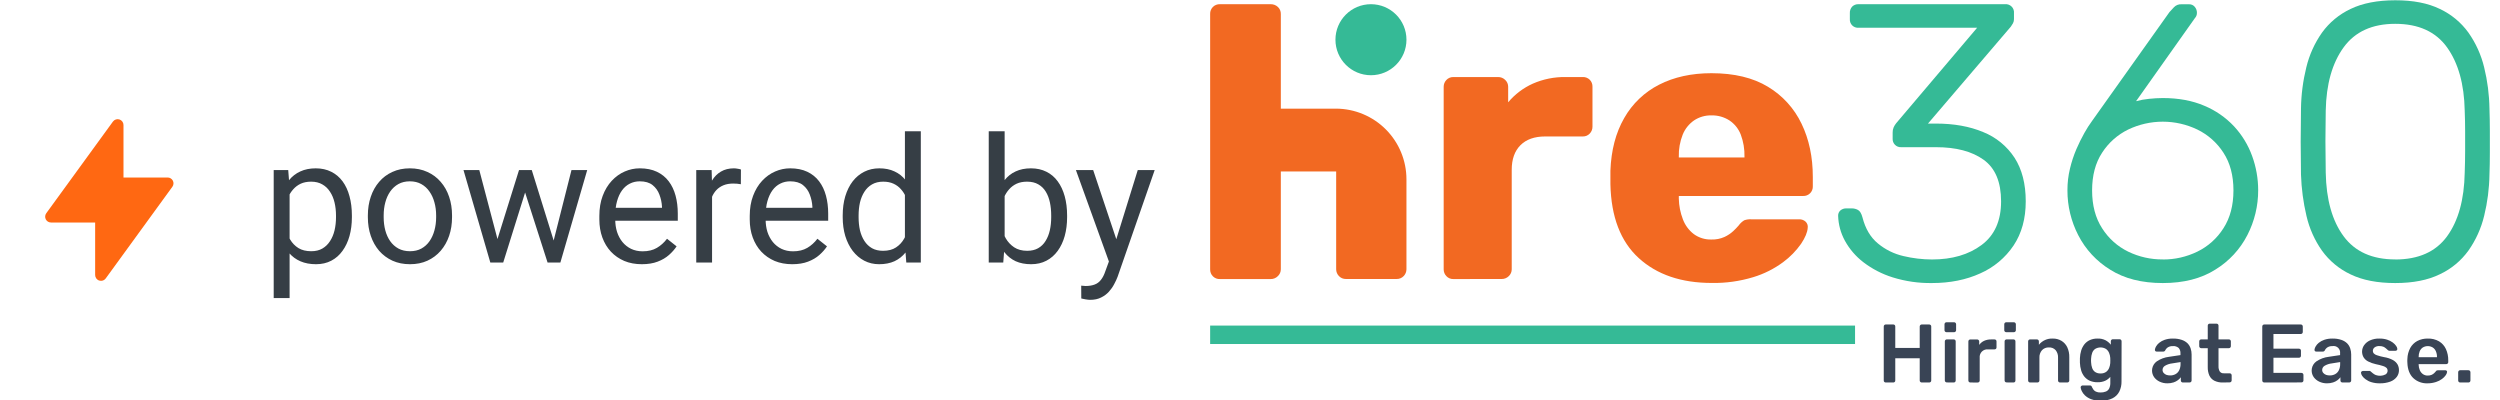<svg width="200" height="32" viewBox="0 0 200 32" fill="none" xmlns="http://www.w3.org/2000/svg">
<path d="M13.829 14.455C13.789 14.378 13.73 14.314 13.656 14.269C13.583 14.224 13.499 14.2 13.413 14.2H9.879V10C9.879 9.902 9.848 9.806 9.79 9.726C9.732 9.647 9.651 9.587 9.557 9.557C9.463 9.526 9.362 9.526 9.269 9.557C9.175 9.587 9.093 9.646 9.035 9.726L3.702 17.059C3.651 17.129 3.621 17.211 3.614 17.297C3.607 17.383 3.624 17.469 3.663 17.546C3.702 17.622 3.762 17.687 3.835 17.732C3.909 17.777 3.993 17.801 4.079 17.8H7.612V22C7.612 22.099 7.644 22.195 7.702 22.275C7.76 22.354 7.841 22.414 7.935 22.444C7.982 22.459 8.03 22.467 8.079 22.467C8.153 22.467 8.225 22.45 8.291 22.416C8.357 22.383 8.413 22.334 8.457 22.275L13.79 14.941C13.841 14.872 13.871 14.79 13.878 14.704C13.885 14.618 13.868 14.532 13.829 14.455Z" fill="#FF6812"/>
<path d="M23.168 15.025V23.844H21.896V13.604H23.058L23.168 15.025ZM28.151 17.24V17.384C28.151 17.922 28.087 18.421 27.96 18.881C27.832 19.337 27.645 19.733 27.399 20.07C27.158 20.408 26.859 20.67 26.504 20.856C26.148 21.043 25.74 21.137 25.28 21.137C24.811 21.137 24.396 21.059 24.036 20.904C23.676 20.749 23.37 20.524 23.12 20.227C22.869 19.931 22.669 19.576 22.518 19.161C22.372 18.746 22.272 18.279 22.218 17.76V16.994C22.272 16.447 22.375 15.957 22.525 15.524C22.675 15.091 22.874 14.722 23.12 14.417C23.37 14.107 23.674 13.872 24.029 13.713C24.384 13.549 24.795 13.467 25.259 13.467C25.724 13.467 26.137 13.558 26.497 13.74C26.857 13.918 27.16 14.173 27.406 14.506C27.652 14.838 27.837 15.237 27.96 15.702C28.087 16.162 28.151 16.675 28.151 17.24ZM26.88 17.384V17.24C26.88 16.871 26.841 16.525 26.763 16.201C26.686 15.873 26.565 15.586 26.401 15.34C26.242 15.089 26.037 14.893 25.786 14.752C25.535 14.606 25.237 14.533 24.89 14.533C24.571 14.533 24.293 14.588 24.056 14.697C23.824 14.807 23.626 14.955 23.462 15.142C23.297 15.324 23.163 15.534 23.058 15.771C22.958 16.003 22.883 16.244 22.833 16.495V18.266C22.924 18.585 23.052 18.885 23.215 19.168C23.38 19.446 23.598 19.672 23.872 19.845C24.145 20.013 24.489 20.098 24.904 20.098C25.246 20.098 25.54 20.027 25.786 19.886C26.037 19.74 26.242 19.542 26.401 19.291C26.565 19.04 26.686 18.753 26.763 18.43C26.841 18.102 26.88 17.753 26.88 17.384ZM29.429 17.384V17.227C29.429 16.693 29.507 16.199 29.662 15.743C29.817 15.283 30.04 14.884 30.332 14.547C30.623 14.205 30.977 13.941 31.391 13.754C31.806 13.562 32.271 13.467 32.786 13.467C33.305 13.467 33.773 13.562 34.187 13.754C34.606 13.941 34.962 14.205 35.254 14.547C35.55 14.884 35.775 15.283 35.93 15.743C36.085 16.199 36.163 16.693 36.163 17.227V17.384C36.163 17.917 36.085 18.412 35.93 18.867C35.775 19.323 35.55 19.722 35.254 20.064C34.962 20.401 34.609 20.665 34.194 20.856C33.784 21.043 33.319 21.137 32.8 21.137C32.28 21.137 31.813 21.043 31.398 20.856C30.983 20.665 30.628 20.401 30.332 20.064C30.04 19.722 29.817 19.323 29.662 18.867C29.507 18.412 29.429 17.917 29.429 17.384ZM30.694 17.227V17.384C30.694 17.753 30.737 18.102 30.824 18.43C30.91 18.753 31.04 19.04 31.214 19.291C31.391 19.542 31.612 19.74 31.877 19.886C32.141 20.027 32.449 20.098 32.8 20.098C33.146 20.098 33.449 20.027 33.709 19.886C33.973 19.74 34.192 19.542 34.365 19.291C34.538 19.04 34.668 18.753 34.755 18.43C34.846 18.102 34.891 17.753 34.891 17.384V17.227C34.891 16.862 34.846 16.518 34.755 16.194C34.668 15.866 34.536 15.577 34.358 15.326C34.185 15.071 33.966 14.87 33.702 14.725C33.442 14.579 33.137 14.506 32.786 14.506C32.44 14.506 32.134 14.579 31.87 14.725C31.61 14.87 31.391 15.071 31.214 15.326C31.04 15.577 30.91 15.866 30.824 16.194C30.737 16.518 30.694 16.862 30.694 17.227ZM39.622 19.688L41.522 13.604H42.356L42.192 14.813L40.258 21H39.444L39.622 19.688ZM38.343 13.604L39.964 19.756L40.08 21H39.225L37.079 13.604H38.343ZM44.175 19.708L45.719 13.604H46.977L44.831 21H43.983L44.175 19.708ZM42.541 13.604L44.4 19.585L44.612 21H43.805L41.816 14.8L41.652 13.604H42.541ZM51.345 21.137C50.83 21.137 50.363 21.05 49.944 20.877C49.529 20.699 49.172 20.451 48.871 20.132C48.575 19.813 48.347 19.435 48.187 18.997C48.028 18.56 47.948 18.081 47.948 17.561V17.274C47.948 16.673 48.037 16.137 48.215 15.668C48.392 15.194 48.634 14.793 48.939 14.465C49.245 14.137 49.591 13.888 49.978 13.72C50.366 13.551 50.767 13.467 51.181 13.467C51.71 13.467 52.166 13.558 52.548 13.74C52.936 13.922 53.253 14.178 53.499 14.506C53.745 14.829 53.927 15.212 54.046 15.654C54.164 16.092 54.223 16.57 54.223 17.09V17.657H48.7V16.625H52.959V16.529C52.941 16.201 52.872 15.882 52.754 15.572C52.64 15.262 52.457 15.007 52.207 14.807C51.956 14.606 51.614 14.506 51.181 14.506C50.894 14.506 50.63 14.567 50.388 14.69C50.147 14.809 49.94 14.987 49.766 15.224C49.593 15.461 49.459 15.75 49.363 16.092C49.267 16.434 49.219 16.828 49.219 17.274V17.561C49.219 17.912 49.267 18.243 49.363 18.553C49.463 18.858 49.607 19.127 49.794 19.359C49.985 19.592 50.215 19.774 50.484 19.906C50.758 20.038 51.067 20.105 51.414 20.105C51.86 20.105 52.239 20.013 52.548 19.831C52.858 19.649 53.13 19.405 53.362 19.1L54.128 19.708C53.968 19.95 53.765 20.18 53.519 20.398C53.273 20.617 52.97 20.795 52.61 20.932C52.255 21.068 51.833 21.137 51.345 21.137ZM56.965 14.766V21H55.7V13.604H56.93L56.965 14.766ZM59.275 13.562L59.268 14.738C59.163 14.716 59.063 14.702 58.968 14.697C58.876 14.688 58.772 14.684 58.653 14.684C58.361 14.684 58.104 14.729 57.881 14.82C57.657 14.912 57.468 15.039 57.313 15.203C57.158 15.367 57.035 15.563 56.944 15.791C56.857 16.014 56.8 16.26 56.773 16.529L56.418 16.734C56.418 16.288 56.461 15.868 56.547 15.477C56.639 15.085 56.778 14.738 56.965 14.438C57.151 14.132 57.388 13.895 57.675 13.727C57.967 13.553 58.313 13.467 58.715 13.467C58.806 13.467 58.91 13.478 59.029 13.501C59.148 13.519 59.23 13.54 59.275 13.562ZM63.377 21.137C62.862 21.137 62.395 21.05 61.975 20.877C61.561 20.699 61.203 20.451 60.902 20.132C60.606 19.813 60.378 19.435 60.218 18.997C60.059 18.56 59.979 18.081 59.979 17.561V17.274C59.979 16.673 60.068 16.137 60.246 15.668C60.423 15.194 60.665 14.793 60.97 14.465C61.276 14.137 61.622 13.888 62.01 13.72C62.397 13.551 62.798 13.467 63.213 13.467C63.741 13.467 64.197 13.558 64.58 13.74C64.967 13.922 65.284 14.178 65.53 14.506C65.776 14.829 65.958 15.212 66.077 15.654C66.195 16.092 66.255 16.57 66.255 17.09V17.657H60.731V16.625H64.99V16.529C64.972 16.201 64.903 15.882 64.785 15.572C64.671 15.262 64.489 15.007 64.238 14.807C63.987 14.606 63.645 14.506 63.213 14.506C62.925 14.506 62.661 14.567 62.42 14.69C62.178 14.809 61.971 14.987 61.797 15.224C61.624 15.461 61.49 15.75 61.394 16.092C61.298 16.434 61.251 16.828 61.251 17.274V17.561C61.251 17.912 61.298 18.243 61.394 18.553C61.495 18.858 61.638 19.127 61.825 19.359C62.016 19.592 62.246 19.774 62.515 19.906C62.789 20.038 63.099 20.105 63.445 20.105C63.892 20.105 64.27 20.013 64.58 19.831C64.89 19.649 65.161 19.405 65.393 19.1L66.159 19.708C65.999 19.95 65.797 20.18 65.55 20.398C65.304 20.617 65.001 20.795 64.641 20.932C64.286 21.068 63.864 21.137 63.377 21.137ZM72.393 19.564V10.5H73.665V21H72.503L72.393 19.564ZM67.417 17.384V17.24C67.417 16.675 67.485 16.162 67.622 15.702C67.763 15.237 67.961 14.838 68.216 14.506C68.476 14.173 68.784 13.918 69.139 13.74C69.499 13.558 69.9 13.467 70.343 13.467C70.807 13.467 71.213 13.549 71.559 13.713C71.91 13.872 72.206 14.107 72.448 14.417C72.694 14.722 72.888 15.091 73.029 15.524C73.17 15.957 73.268 16.447 73.323 16.994V17.623C73.273 18.165 73.175 18.653 73.029 19.086C72.888 19.519 72.694 19.888 72.448 20.193C72.206 20.499 71.91 20.733 71.559 20.898C71.208 21.057 70.798 21.137 70.329 21.137C69.896 21.137 69.499 21.043 69.139 20.856C68.784 20.67 68.476 20.408 68.216 20.07C67.961 19.733 67.763 19.337 67.622 18.881C67.485 18.421 67.417 17.922 67.417 17.384ZM68.688 17.24V17.384C68.688 17.753 68.725 18.099 68.797 18.423C68.875 18.746 68.993 19.031 69.153 19.277C69.312 19.523 69.515 19.717 69.761 19.858C70.007 19.995 70.302 20.064 70.643 20.064C71.062 20.064 71.407 19.975 71.675 19.797C71.949 19.619 72.168 19.384 72.332 19.093C72.496 18.801 72.623 18.484 72.715 18.143V16.495C72.66 16.244 72.58 16.003 72.475 15.771C72.375 15.534 72.243 15.324 72.079 15.142C71.919 14.955 71.721 14.807 71.484 14.697C71.252 14.588 70.976 14.533 70.657 14.533C70.311 14.533 70.012 14.606 69.761 14.752C69.515 14.893 69.312 15.089 69.153 15.34C68.993 15.586 68.875 15.873 68.797 16.201C68.725 16.525 68.688 16.871 68.688 17.24ZM79.099 10.5H80.371V19.564L80.261 21H79.099V10.5ZM85.368 17.24V17.384C85.368 17.922 85.304 18.421 85.177 18.881C85.049 19.337 84.862 19.733 84.616 20.07C84.37 20.408 84.069 20.67 83.714 20.856C83.358 21.043 82.95 21.137 82.49 21.137C82.02 21.137 81.608 21.057 81.253 20.898C80.902 20.733 80.606 20.499 80.364 20.193C80.122 19.888 79.929 19.519 79.783 19.086C79.642 18.653 79.544 18.165 79.489 17.623V16.994C79.544 16.447 79.642 15.957 79.783 15.524C79.929 15.091 80.122 14.722 80.364 14.417C80.606 14.107 80.902 13.872 81.253 13.713C81.603 13.549 82.011 13.467 82.476 13.467C82.941 13.467 83.353 13.558 83.714 13.74C84.074 13.918 84.374 14.173 84.616 14.506C84.862 14.838 85.049 15.237 85.177 15.702C85.304 16.162 85.368 16.675 85.368 17.24ZM84.096 17.384V17.24C84.096 16.871 84.062 16.525 83.994 16.201C83.925 15.873 83.816 15.586 83.666 15.34C83.515 15.089 83.317 14.893 83.071 14.752C82.825 14.606 82.522 14.533 82.162 14.533C81.843 14.533 81.565 14.588 81.328 14.697C81.095 14.807 80.897 14.955 80.733 15.142C80.569 15.324 80.435 15.534 80.33 15.771C80.23 16.003 80.154 16.244 80.104 16.495V18.143C80.177 18.462 80.296 18.769 80.46 19.065C80.628 19.357 80.852 19.596 81.13 19.783C81.412 19.97 81.761 20.064 82.175 20.064C82.517 20.064 82.809 19.995 83.05 19.858C83.297 19.717 83.495 19.523 83.645 19.277C83.8 19.031 83.914 18.746 83.987 18.423C84.06 18.099 84.096 17.753 84.096 17.384ZM88.964 20.234L91.021 13.604H92.375L89.408 22.142C89.34 22.324 89.248 22.52 89.135 22.73C89.025 22.944 88.884 23.146 88.711 23.338C88.537 23.529 88.328 23.684 88.082 23.803C87.84 23.926 87.551 23.987 87.214 23.987C87.113 23.987 86.986 23.974 86.831 23.946C86.676 23.919 86.566 23.896 86.503 23.878L86.496 22.852C86.532 22.857 86.589 22.862 86.667 22.866C86.749 22.875 86.806 22.88 86.838 22.88C87.125 22.88 87.368 22.841 87.569 22.764C87.77 22.691 87.938 22.565 88.075 22.388C88.216 22.215 88.337 21.975 88.437 21.67L88.964 20.234ZM87.453 13.604L89.374 19.346L89.702 20.679L88.793 21.144L86.072 13.604H87.453Z" fill="#363E45"/>
<g clip-path="url(#clip0_2301_2273)">
<path d="M154.554 22.644C153.489 22.66 152.428 22.506 151.412 22.189C150.567 21.926 149.775 21.516 149.072 20.979C148.466 20.515 147.962 19.93 147.594 19.262C147.258 18.65 147.072 17.966 147.051 17.268C147.047 17.185 147.061 17.102 147.094 17.026C147.127 16.949 147.177 16.881 147.24 16.827C147.373 16.72 147.54 16.665 147.71 16.671H148.151C148.321 16.672 148.488 16.715 148.638 16.796C148.794 16.88 148.914 17.079 148.998 17.393C149.229 18.297 149.642 18.993 150.239 19.482C150.832 19.972 151.531 20.316 152.281 20.487C153.027 20.665 153.792 20.756 154.559 20.758C156.171 20.758 157.495 20.371 158.532 19.596C159.569 18.821 160.087 17.659 160.087 16.11C160.087 14.56 159.621 13.45 158.689 12.78C157.757 12.109 156.485 11.774 154.872 11.775H152.102C152.01 11.781 151.917 11.768 151.83 11.735C151.744 11.702 151.665 11.652 151.6 11.586C151.534 11.521 151.484 11.442 151.451 11.355C151.419 11.268 151.406 11.176 151.412 11.083V10.611C151.407 10.466 151.434 10.322 151.491 10.188C151.544 10.07 151.613 9.959 151.694 9.858L158.17 2.221H148.678C148.586 2.227 148.493 2.214 148.407 2.181C148.32 2.148 148.241 2.098 148.176 2.032C148.111 1.967 148.06 1.888 148.028 1.801C147.995 1.714 147.982 1.622 147.988 1.53V1.059C147.982 0.962 147.995 0.864 148.028 0.773C148.06 0.681 148.111 0.596 148.177 0.525C148.243 0.461 148.322 0.411 148.408 0.379C148.494 0.346 148.586 0.332 148.678 0.336H160.395C160.492 0.326 160.591 0.337 160.683 0.37C160.776 0.403 160.86 0.455 160.929 0.525C160.999 0.594 161.051 0.678 161.084 0.77C161.117 0.863 161.128 0.962 161.118 1.059V1.53C161.12 1.645 161.093 1.759 161.039 1.86C160.988 1.955 160.93 2.045 160.867 2.132L154.238 9.886H154.865C156.312 9.886 157.574 10.112 158.651 10.564C159.681 10.975 160.558 11.693 161.164 12.621C161.76 13.543 162.059 14.706 162.059 16.108C162.059 17.491 161.734 18.669 161.085 19.642C160.425 20.624 159.499 21.398 158.415 21.873C157.285 22.387 155.998 22.644 154.554 22.644Z" fill="#35BA96"/>
<path d="M173.022 22.644C171.346 22.644 169.945 22.288 168.818 21.576C167.727 20.908 166.841 19.951 166.258 18.812C165.688 17.705 165.392 16.477 165.395 15.231C165.392 14.644 165.46 14.058 165.598 13.488C165.725 12.956 165.896 12.435 166.111 11.932C166.303 11.487 166.518 11.052 166.755 10.629C166.939 10.297 167.144 9.977 167.368 9.671L173.556 0.97C173.66 0.865 173.78 0.735 173.917 0.578C173.995 0.495 174.091 0.432 174.197 0.391C174.303 0.35 174.416 0.333 174.53 0.342H175.126C175.213 0.339 175.299 0.356 175.378 0.391C175.457 0.427 175.527 0.48 175.582 0.547C175.697 0.682 175.758 0.855 175.754 1.033C175.755 1.114 175.739 1.195 175.708 1.269C175.682 1.333 175.644 1.391 175.598 1.441L170.886 8.095C171.226 8.003 171.572 7.94 171.922 7.907C172.287 7.867 172.654 7.846 173.022 7.844C174.277 7.844 175.382 8.048 176.336 8.457C177.239 8.831 178.053 9.393 178.723 10.106C179.359 10.791 179.85 11.596 180.168 12.475C180.49 13.355 180.655 14.286 180.654 15.223C180.657 16.469 180.361 17.697 179.791 18.804C179.208 19.943 178.322 20.899 177.231 21.567C176.1 22.285 174.697 22.644 173.022 22.644ZM173.022 20.759C173.979 20.766 174.925 20.551 175.786 20.132C176.643 19.715 177.366 19.067 177.875 18.262C178.409 17.436 178.676 16.425 178.676 15.231C178.676 14.037 178.409 13.032 177.875 12.216C177.362 11.418 176.639 10.777 175.786 10.362C174.923 9.949 173.979 9.734 173.022 9.734C172.065 9.734 171.12 9.949 170.257 10.362C169.404 10.777 168.682 11.418 168.169 12.216C167.635 13.029 167.368 14.034 167.368 15.231C167.368 16.428 167.635 17.438 168.169 18.262C168.677 19.067 169.401 19.715 170.257 20.132C171.118 20.549 172.065 20.762 173.022 20.754V20.759Z" fill="#35BA96"/>
<path d="M191.618 22.644C190.194 22.644 189.006 22.414 188.053 21.953C187.139 21.526 186.35 20.872 185.759 20.054C185.17 19.217 184.749 18.273 184.518 17.275C184.262 16.189 184.115 15.081 184.079 13.966C184.079 13.401 184.074 12.825 184.063 12.239C184.052 11.652 184.052 11.06 184.063 10.464C184.074 9.867 184.079 9.276 184.079 8.689C184.095 7.577 184.237 6.471 184.504 5.391C184.743 4.394 185.169 3.451 185.759 2.612C186.35 1.794 187.14 1.141 188.053 0.713C189.005 0.254 190.193 0.024 191.618 0.022C193.043 0.02 194.231 0.25 195.183 0.713C196.096 1.14 196.886 1.794 197.476 2.612C198.067 3.45 198.493 4.393 198.733 5.391C198.998 6.471 199.141 7.577 199.157 8.689C199.177 9.276 199.187 9.868 199.188 10.464V12.239C199.188 12.826 199.178 13.402 199.157 13.966C199.141 15.078 198.998 16.185 198.733 17.265C198.493 18.263 198.067 19.206 197.476 20.045C196.886 20.863 196.097 21.517 195.183 21.943C194.23 22.41 193.042 22.644 191.618 22.644ZM191.618 20.759C193.481 20.759 194.863 20.142 195.765 18.906C196.666 17.67 197.137 15.974 197.177 13.817C197.199 13.21 197.21 12.64 197.21 12.106V10.498C197.21 9.964 197.199 9.415 197.177 8.849C197.136 6.734 196.665 5.048 195.765 3.791C194.864 2.535 193.482 1.906 191.618 1.906C189.776 1.906 188.399 2.535 187.488 3.791C186.577 5.048 186.1 6.734 186.059 8.849C186.059 9.414 186.053 9.963 186.042 10.498C186.032 11.032 186.032 11.566 186.042 12.1C186.053 12.635 186.059 13.205 186.059 13.812C186.099 15.968 186.576 17.665 187.488 18.9C188.4 20.136 189.777 20.754 191.618 20.754V20.759Z" fill="#35BA96"/>
<path d="M106.893 8.691H102.466V1.121C102.469 1.016 102.45 0.911 102.409 0.813C102.369 0.716 102.308 0.628 102.23 0.556C102.073 0.409 101.864 0.33 101.649 0.336H97.597C97.493 0.332 97.389 0.349 97.291 0.387C97.194 0.424 97.106 0.482 97.032 0.556C96.958 0.63 96.9 0.718 96.862 0.815C96.825 0.913 96.807 1.017 96.812 1.121V21.54C96.808 21.645 96.825 21.749 96.863 21.846C96.901 21.943 96.958 22.031 97.032 22.105C97.106 22.179 97.194 22.237 97.291 22.275C97.389 22.312 97.493 22.33 97.597 22.325H101.649C101.756 22.328 101.864 22.308 101.964 22.267C102.064 22.227 102.154 22.166 102.23 22.089C102.304 22.02 102.363 21.936 102.404 21.842C102.444 21.749 102.466 21.649 102.466 21.547V13.718H106.893V21.54C106.893 21.743 106.972 21.937 107.113 22.083C107.185 22.16 107.273 22.221 107.37 22.262C107.468 22.302 107.573 22.322 107.678 22.319H111.731C111.837 22.321 111.942 22.302 112.039 22.261C112.137 22.221 112.224 22.16 112.297 22.083C112.437 21.937 112.516 21.743 112.516 21.54V14.346C112.516 12.851 111.925 11.418 110.871 10.358C109.818 9.299 108.387 8.7 106.893 8.691Z" fill="#F26922"/>
<path d="M109.676 6.018C111.245 6.018 112.517 4.746 112.517 3.177C112.517 1.608 111.245 0.336 109.676 0.336C108.107 0.336 106.836 1.608 106.836 3.177C106.836 4.746 108.107 6.018 109.676 6.018Z" fill="#35BA96"/>
<path d="M148.404 26.046H96.812V27.521H148.404V26.046Z" fill="#35BA96"/>
<path d="M116.271 22.324C116.167 22.328 116.063 22.309 115.966 22.269C115.87 22.229 115.783 22.169 115.712 22.092C115.571 21.947 115.493 21.752 115.494 21.55V6.94C115.493 6.737 115.571 6.543 115.712 6.397C115.783 6.321 115.87 6.26 115.966 6.22C116.063 6.18 116.166 6.161 116.271 6.164H119.845C119.952 6.162 120.058 6.181 120.157 6.221C120.255 6.261 120.345 6.321 120.42 6.397C120.494 6.467 120.552 6.551 120.593 6.644C120.633 6.738 120.653 6.838 120.653 6.94V8.183C121.19 7.543 121.865 7.033 122.627 6.691C123.455 6.329 124.351 6.148 125.254 6.163H126.621C126.724 6.158 126.827 6.175 126.923 6.213C127.019 6.25 127.107 6.307 127.18 6.38C127.253 6.453 127.31 6.541 127.347 6.637C127.385 6.733 127.402 6.836 127.398 6.94V10.141C127.399 10.343 127.321 10.538 127.181 10.683C127.109 10.76 127.023 10.821 126.926 10.861C126.829 10.901 126.725 10.92 126.621 10.917H123.61C122.761 10.917 122.103 11.15 121.636 11.616C121.17 12.083 120.937 12.741 120.938 13.591V21.546C120.938 21.647 120.917 21.748 120.877 21.841C120.837 21.934 120.778 22.018 120.705 22.088C120.63 22.164 120.54 22.223 120.441 22.263C120.342 22.303 120.236 22.322 120.13 22.32L116.271 22.324Z" fill="#F26922"/>
<path d="M136.944 22.636C134.503 22.636 132.556 21.973 131.101 20.647C129.647 19.321 128.891 17.352 128.833 14.742V13.657C128.893 12.022 129.261 10.618 129.935 9.447C130.584 8.299 131.557 7.369 132.732 6.773C133.925 6.163 135.318 5.857 136.913 5.856C138.736 5.856 140.243 6.218 141.435 6.941C142.603 7.641 143.538 8.669 144.124 9.898C144.725 11.142 145.025 12.561 145.025 14.156V14.902C145.03 15.005 145.013 15.108 144.975 15.204C144.938 15.3 144.881 15.388 144.807 15.461C144.734 15.534 144.647 15.591 144.551 15.628C144.455 15.666 144.352 15.683 144.248 15.679H134.305V15.897C134.318 16.461 134.428 17.018 134.631 17.544C134.805 18.011 135.107 18.42 135.501 18.725C135.911 19.024 136.409 19.177 136.915 19.161C137.273 19.172 137.629 19.103 137.957 18.957C138.212 18.839 138.448 18.682 138.656 18.492C138.81 18.35 138.955 18.199 139.092 18.041C139.212 17.872 139.365 17.729 139.542 17.622C139.716 17.561 139.9 17.534 140.084 17.544H143.932C144.121 17.537 144.306 17.604 144.446 17.73C144.513 17.793 144.563 17.871 144.593 17.958C144.623 18.044 144.631 18.137 144.617 18.228C144.595 18.58 144.419 19.005 144.088 19.502C143.689 20.069 143.201 20.567 142.643 20.978C141.926 21.507 141.124 21.91 140.271 22.169C139.193 22.498 138.071 22.656 136.944 22.636ZM134.305 12.597H139.558V12.534C139.574 11.933 139.473 11.335 139.263 10.771C139.085 10.31 138.771 9.914 138.361 9.638C137.931 9.36 137.427 9.218 136.915 9.231C136.419 9.219 135.93 9.361 135.517 9.638C135.113 9.92 134.799 10.314 134.616 10.771C134.395 11.332 134.289 11.932 134.305 12.534V12.597Z" fill="#F26922"/>
<path d="M150.86 30.599C150.818 30.6 150.777 30.585 150.746 30.556C150.731 30.541 150.719 30.523 150.711 30.503C150.703 30.482 150.699 30.461 150.7 30.439V26.123C150.699 26.101 150.703 26.08 150.711 26.059C150.719 26.039 150.731 26.02 150.746 26.004C150.761 25.989 150.779 25.977 150.798 25.969C150.818 25.961 150.839 25.957 150.86 25.958H151.463C151.485 25.957 151.506 25.96 151.526 25.968C151.546 25.976 151.564 25.988 151.579 26.004C151.608 26.037 151.624 26.079 151.622 26.123V27.835H153.577V26.123C153.577 26.101 153.58 26.079 153.589 26.059C153.597 26.038 153.609 26.02 153.625 26.004C153.639 25.989 153.657 25.977 153.676 25.969C153.696 25.961 153.716 25.957 153.737 25.958H154.334C154.356 25.957 154.378 25.961 154.398 25.969C154.419 25.977 154.437 25.989 154.453 26.004C154.469 26.02 154.481 26.038 154.489 26.059C154.497 26.079 154.5 26.101 154.499 26.123V30.439C154.5 30.46 154.496 30.481 154.488 30.501C154.48 30.521 154.468 30.538 154.453 30.553C154.437 30.568 154.419 30.58 154.398 30.588C154.378 30.596 154.356 30.6 154.334 30.599H153.737C153.695 30.599 153.654 30.582 153.624 30.552C153.594 30.522 153.577 30.482 153.577 30.439V28.663H151.622V30.439C151.623 30.481 151.607 30.522 151.579 30.553C151.564 30.568 151.546 30.58 151.526 30.588C151.506 30.596 151.485 30.6 151.463 30.599H150.86Z" fill="#394455"/>
<path d="M155.719 26.576C155.698 26.577 155.677 26.573 155.658 26.564C155.638 26.556 155.621 26.544 155.606 26.529C155.591 26.514 155.579 26.497 155.571 26.477C155.563 26.458 155.56 26.437 155.56 26.416V25.939C155.56 25.918 155.564 25.897 155.572 25.878C155.58 25.859 155.591 25.841 155.606 25.826C155.621 25.811 155.639 25.8 155.658 25.792C155.677 25.784 155.698 25.78 155.719 25.78H156.322C156.344 25.779 156.366 25.783 156.387 25.791C156.407 25.799 156.426 25.811 156.442 25.826C156.457 25.841 156.468 25.859 156.476 25.878C156.484 25.897 156.488 25.918 156.488 25.939V26.416C156.488 26.437 156.485 26.458 156.477 26.477C156.469 26.497 156.457 26.514 156.442 26.529C156.426 26.545 156.407 26.557 156.387 26.565C156.366 26.573 156.344 26.577 156.322 26.576H155.719ZM155.745 30.594C155.724 30.594 155.703 30.59 155.684 30.582C155.665 30.574 155.647 30.563 155.632 30.548C155.617 30.533 155.605 30.515 155.597 30.496C155.589 30.476 155.586 30.455 155.586 30.434V27.311C155.586 27.29 155.589 27.269 155.597 27.25C155.605 27.23 155.617 27.212 155.632 27.197C155.647 27.183 155.665 27.171 155.684 27.163C155.703 27.155 155.724 27.151 155.745 27.151H156.295C156.317 27.15 156.338 27.154 156.358 27.162C156.378 27.17 156.397 27.182 156.412 27.197C156.441 27.228 156.456 27.269 156.455 27.311V30.439C156.456 30.482 156.441 30.522 156.412 30.553C156.397 30.569 156.378 30.581 156.358 30.589C156.338 30.597 156.317 30.6 156.295 30.599L155.745 30.594Z" fill="#394455"/>
<path d="M157.627 30.599C157.606 30.599 157.586 30.595 157.566 30.587C157.547 30.58 157.529 30.568 157.515 30.553C157.5 30.538 157.488 30.521 157.48 30.501C157.472 30.481 157.468 30.46 157.469 30.439V27.321C157.468 27.299 157.471 27.277 157.479 27.256C157.487 27.236 157.499 27.217 157.515 27.201C157.529 27.186 157.547 27.175 157.566 27.167C157.586 27.159 157.606 27.155 157.627 27.155H158.17C158.213 27.155 158.255 27.172 158.286 27.201C158.302 27.217 158.315 27.235 158.324 27.256C158.332 27.276 158.337 27.298 158.336 27.321V27.592C158.437 27.451 158.572 27.339 158.73 27.266C158.906 27.188 159.098 27.15 159.291 27.154H159.562C159.584 27.153 159.605 27.157 159.625 27.165C159.645 27.173 159.663 27.185 159.679 27.2C159.707 27.231 159.722 27.272 159.721 27.314V27.791C159.722 27.833 159.707 27.873 159.679 27.904C159.664 27.919 159.646 27.931 159.625 27.939C159.605 27.947 159.584 27.951 159.562 27.95H159.045C158.955 27.94 158.864 27.951 158.778 27.982C158.693 28.012 158.615 28.061 158.551 28.125C158.487 28.189 158.438 28.267 158.408 28.353C158.377 28.438 158.366 28.529 158.376 28.62V30.442C158.376 30.463 158.372 30.484 158.364 30.503C158.356 30.523 158.344 30.541 158.33 30.556C158.297 30.586 158.255 30.603 158.21 30.602L157.627 30.599Z" fill="#394455"/>
<path d="M160.499 26.576C160.478 26.576 160.457 26.572 160.438 26.564C160.419 26.556 160.401 26.544 160.387 26.529C160.372 26.515 160.36 26.497 160.352 26.478C160.344 26.458 160.34 26.437 160.341 26.416V25.939C160.34 25.918 160.344 25.898 160.352 25.878C160.36 25.859 160.372 25.841 160.387 25.826C160.401 25.812 160.419 25.8 160.438 25.792C160.458 25.784 160.478 25.78 160.499 25.78H161.103C161.125 25.779 161.147 25.783 161.167 25.791C161.188 25.799 161.206 25.811 161.222 25.826C161.237 25.841 161.249 25.859 161.257 25.878C161.265 25.897 161.27 25.918 161.269 25.939V26.416C161.27 26.437 161.266 26.458 161.258 26.478C161.249 26.497 161.237 26.515 161.222 26.529C161.206 26.545 161.188 26.557 161.167 26.565C161.147 26.573 161.125 26.577 161.103 26.576H160.499ZM160.526 30.594C160.505 30.594 160.485 30.59 160.465 30.582C160.446 30.574 160.429 30.563 160.414 30.548C160.399 30.533 160.387 30.515 160.379 30.496C160.371 30.476 160.367 30.455 160.368 30.434V27.311C160.367 27.29 160.371 27.269 160.379 27.25C160.387 27.23 160.399 27.212 160.414 27.197C160.429 27.183 160.446 27.171 160.465 27.163C160.485 27.155 160.505 27.151 160.526 27.151H161.077C161.098 27.15 161.12 27.154 161.139 27.162C161.159 27.17 161.177 27.182 161.192 27.197C161.207 27.212 161.218 27.23 161.225 27.25C161.233 27.27 161.236 27.29 161.235 27.311V30.439C161.236 30.46 161.233 30.481 161.225 30.501C161.218 30.52 161.207 30.538 161.192 30.553C161.177 30.569 161.159 30.581 161.139 30.589C161.12 30.597 161.098 30.6 161.077 30.599L160.526 30.594Z" fill="#394455"/>
<path d="M162.41 30.599C162.389 30.6 162.368 30.596 162.348 30.588C162.328 30.58 162.311 30.568 162.296 30.553C162.281 30.538 162.269 30.52 162.261 30.501C162.253 30.481 162.249 30.46 162.25 30.439V27.311C162.249 27.29 162.253 27.269 162.261 27.25C162.269 27.23 162.281 27.212 162.296 27.197C162.311 27.182 162.328 27.171 162.348 27.163C162.368 27.155 162.389 27.151 162.41 27.151H162.952C162.973 27.151 162.994 27.155 163.013 27.163C163.032 27.171 163.05 27.183 163.065 27.197C163.08 27.212 163.092 27.23 163.099 27.249C163.107 27.269 163.111 27.29 163.111 27.311V27.582C163.243 27.418 163.413 27.288 163.605 27.201C163.798 27.115 164.008 27.075 164.219 27.085C164.465 27.079 164.708 27.142 164.921 27.268C165.121 27.39 165.282 27.569 165.382 27.782C165.496 28.031 165.551 28.303 165.543 28.578V30.439C165.544 30.46 165.54 30.481 165.532 30.501C165.524 30.521 165.512 30.538 165.497 30.553C165.482 30.568 165.465 30.58 165.446 30.587C165.426 30.595 165.406 30.599 165.385 30.599H164.802C164.781 30.599 164.76 30.595 164.741 30.587C164.721 30.58 164.704 30.568 164.689 30.553C164.674 30.538 164.662 30.521 164.654 30.501C164.646 30.481 164.642 30.46 164.643 30.439V28.617C164.656 28.399 164.588 28.185 164.453 28.014C164.385 27.939 164.301 27.88 164.207 27.842C164.113 27.804 164.012 27.788 163.911 27.794C163.809 27.789 163.707 27.806 163.612 27.844C163.517 27.882 163.431 27.94 163.36 28.014C163.215 28.18 163.142 28.397 163.154 28.617V30.439C163.155 30.46 163.151 30.481 163.143 30.501C163.135 30.521 163.123 30.538 163.108 30.553C163.093 30.568 163.076 30.58 163.056 30.587C163.037 30.595 163.016 30.599 162.995 30.599H162.41Z" fill="#394455"/>
<path d="M168.077 32.058C167.806 32.067 167.537 32.024 167.282 31.932C167.1 31.864 166.933 31.761 166.791 31.627C166.684 31.526 166.598 31.405 166.536 31.272C166.494 31.186 166.466 31.095 166.452 31.001C166.45 30.979 166.453 30.958 166.46 30.938C166.468 30.918 166.48 30.9 166.496 30.885C166.511 30.869 166.529 30.857 166.549 30.848C166.569 30.84 166.59 30.835 166.612 30.835H167.189C167.226 30.833 167.263 30.843 167.294 30.865C167.327 30.894 167.35 30.933 167.361 30.975C167.392 31.039 167.428 31.101 167.468 31.161C167.519 31.233 167.589 31.291 167.67 31.329C167.787 31.381 167.916 31.406 168.044 31.399C168.191 31.403 168.337 31.377 168.474 31.322C168.588 31.274 168.681 31.187 168.736 31.076C168.802 30.927 168.833 30.763 168.825 30.599V30.148C168.714 30.28 168.575 30.387 168.418 30.46C168.226 30.545 168.016 30.586 167.805 30.579C167.595 30.584 167.387 30.544 167.193 30.464C167.024 30.391 166.875 30.279 166.757 30.138C166.639 29.992 166.55 29.824 166.496 29.645C166.434 29.44 166.399 29.228 166.393 29.014C166.393 28.895 166.393 28.776 166.393 28.656C166.4 28.447 166.435 28.239 166.496 28.039C166.551 27.858 166.64 27.688 166.757 27.539C166.874 27.394 167.023 27.28 167.193 27.204C167.386 27.121 167.595 27.08 167.805 27.085C168.025 27.075 168.244 27.122 168.441 27.22C168.606 27.308 168.75 27.429 168.866 27.576V27.304C168.865 27.282 168.869 27.26 168.877 27.24C168.886 27.219 168.898 27.201 168.913 27.185C168.928 27.17 168.945 27.158 168.965 27.15C168.984 27.142 169.005 27.139 169.026 27.139H169.568C169.589 27.139 169.61 27.143 169.629 27.151C169.648 27.159 169.666 27.17 169.681 27.185C169.696 27.201 169.708 27.22 169.716 27.24C169.724 27.261 169.728 27.282 169.727 27.304L169.721 30.508C169.729 30.793 169.668 31.076 169.542 31.331C169.422 31.562 169.232 31.748 169 31.864C168.712 32.002 168.396 32.069 168.077 32.058ZM168.044 29.877C168.199 29.884 168.352 29.842 168.482 29.757C168.591 29.678 168.676 29.57 168.727 29.445C168.779 29.321 168.81 29.189 168.82 29.055C168.82 28.997 168.826 28.919 168.826 28.835C168.826 28.751 168.826 28.677 168.82 28.624C168.811 28.488 168.78 28.355 168.727 28.229C168.675 28.105 168.59 27.997 168.482 27.917C168.35 27.837 168.199 27.794 168.044 27.794C167.89 27.794 167.738 27.837 167.606 27.917C167.497 27.998 167.415 28.11 167.372 28.239C167.323 28.38 167.295 28.527 167.289 28.677C167.279 28.784 167.279 28.893 167.289 29.001C167.295 29.149 167.323 29.296 167.372 29.436C167.414 29.565 167.496 29.677 167.606 29.757C167.736 29.842 167.889 29.884 168.044 29.877Z" fill="#394455"/>
<path d="M173.388 30.666C173.173 30.669 172.96 30.622 172.765 30.53C172.59 30.448 172.438 30.322 172.323 30.166C172.188 29.97 172.135 29.729 172.175 29.494C172.216 29.26 172.346 29.051 172.539 28.911C172.834 28.712 173.173 28.586 173.527 28.544L174.436 28.408V28.273C174.447 28.117 174.399 27.963 174.3 27.841C174.236 27.784 174.16 27.741 174.078 27.715C173.995 27.688 173.909 27.679 173.823 27.688C173.687 27.682 173.552 27.716 173.435 27.784C173.338 27.846 173.261 27.935 173.213 28.039C173.198 28.067 173.176 28.089 173.149 28.104C173.122 28.12 173.092 28.127 173.061 28.126H172.536C172.516 28.127 172.496 28.125 172.478 28.118C172.459 28.111 172.442 28.101 172.428 28.087C172.402 28.057 172.389 28.019 172.391 27.98C172.402 27.888 172.433 27.8 172.481 27.722C172.546 27.609 172.631 27.509 172.733 27.427C172.864 27.321 173.014 27.239 173.173 27.185C173.385 27.114 173.607 27.08 173.83 27.085C174.069 27.079 174.308 27.114 174.536 27.188C174.708 27.244 174.865 27.336 174.997 27.459C175.111 27.574 175.197 27.713 175.248 27.866C175.302 28.024 175.329 28.19 175.328 28.357V30.438C175.328 30.459 175.325 30.48 175.317 30.5C175.309 30.519 175.297 30.537 175.282 30.552C175.267 30.567 175.25 30.578 175.23 30.586C175.211 30.594 175.19 30.598 175.169 30.598H174.627C174.605 30.599 174.584 30.595 174.564 30.587C174.544 30.579 174.526 30.567 174.51 30.552C174.482 30.521 174.466 30.48 174.467 30.438V30.18C174.402 30.269 174.324 30.347 174.235 30.412C174.128 30.492 174.008 30.553 173.881 30.594C173.722 30.645 173.555 30.669 173.388 30.666ZM173.614 30.035C173.76 30.038 173.905 30.003 174.034 29.936C174.163 29.867 174.268 29.759 174.333 29.627C174.411 29.463 174.449 29.283 174.443 29.101V28.965L173.78 29.071C173.573 29.093 173.374 29.158 173.195 29.264C173.138 29.297 173.091 29.345 173.057 29.402C173.024 29.459 173.005 29.523 173.004 29.589C173.002 29.68 173.034 29.769 173.093 29.837C173.155 29.907 173.233 29.96 173.321 29.991C173.416 30.022 173.515 30.037 173.614 30.035Z" fill="#394455"/>
<path d="M177.831 30.599C177.6 30.608 177.371 30.562 177.162 30.464C176.985 30.377 176.842 30.234 176.755 30.057C176.659 29.841 176.613 29.606 176.62 29.369V27.855H176.096C176.075 27.855 176.055 27.851 176.035 27.843C176.016 27.835 175.998 27.823 175.984 27.807C175.968 27.792 175.956 27.773 175.948 27.753C175.94 27.732 175.937 27.71 175.938 27.688V27.311C175.937 27.29 175.941 27.269 175.949 27.249C175.957 27.23 175.969 27.212 175.984 27.197C175.999 27.183 176.016 27.171 176.035 27.163C176.055 27.155 176.075 27.151 176.096 27.151H176.62V26.05C176.619 26.008 176.635 25.968 176.663 25.938C176.678 25.922 176.696 25.91 176.717 25.902C176.737 25.894 176.758 25.891 176.78 25.892H177.322C177.343 25.891 177.364 25.895 177.383 25.903C177.402 25.911 177.42 25.923 177.435 25.938C177.45 25.952 177.461 25.97 177.469 25.989C177.477 26.008 177.481 26.029 177.481 26.05V27.151H178.309C178.33 27.151 178.351 27.155 178.371 27.163C178.39 27.171 178.408 27.182 178.423 27.197C178.438 27.212 178.45 27.23 178.458 27.25C178.466 27.269 178.47 27.29 178.469 27.311V27.688C178.47 27.71 178.466 27.732 178.458 27.752C178.45 27.773 178.438 27.792 178.423 27.807C178.408 27.823 178.391 27.835 178.371 27.843C178.351 27.851 178.33 27.855 178.309 27.855H177.481V29.288C177.473 29.436 177.506 29.583 177.577 29.712C177.614 29.765 177.665 29.807 177.724 29.834C177.783 29.86 177.848 29.871 177.912 29.864H178.373C178.394 29.864 178.415 29.868 178.435 29.876C178.454 29.884 178.472 29.895 178.487 29.91C178.502 29.925 178.513 29.943 178.521 29.962C178.529 29.982 178.533 30.002 178.533 30.023V30.43C178.533 30.451 178.529 30.472 178.521 30.491C178.514 30.511 178.502 30.529 178.487 30.544C178.472 30.559 178.454 30.57 178.435 30.578C178.415 30.586 178.394 30.59 178.373 30.59L177.831 30.599Z" fill="#394455"/>
<path d="M181.139 30.599C181.118 30.599 181.098 30.595 181.078 30.587C181.059 30.579 181.042 30.568 181.027 30.553C181.012 30.538 181 30.521 180.992 30.501C180.984 30.481 180.98 30.46 180.981 30.439V26.123C180.98 26.101 180.983 26.079 180.991 26.059C180.999 26.038 181.011 26.02 181.027 26.004C181.041 25.989 181.059 25.977 181.078 25.969C181.098 25.961 181.118 25.957 181.139 25.958H184.057C184.079 25.957 184.101 25.961 184.122 25.968C184.142 25.977 184.161 25.989 184.176 26.004C184.192 26.02 184.204 26.038 184.212 26.059C184.22 26.079 184.224 26.101 184.223 26.123V26.561C184.223 26.582 184.219 26.603 184.211 26.622C184.203 26.642 184.192 26.659 184.177 26.674C184.161 26.689 184.142 26.701 184.122 26.709C184.101 26.717 184.079 26.721 184.057 26.72H181.876V27.894H183.909C183.953 27.893 183.996 27.908 184.029 27.938C184.045 27.952 184.057 27.97 184.065 27.99C184.073 28.01 184.077 28.031 184.076 28.053V28.46C184.077 28.481 184.073 28.503 184.065 28.523C184.057 28.543 184.045 28.561 184.029 28.576C183.996 28.606 183.953 28.621 183.909 28.62H181.876V29.831H184.11C184.132 29.83 184.154 29.834 184.175 29.842C184.195 29.85 184.214 29.862 184.229 29.878C184.245 29.893 184.257 29.912 184.265 29.933C184.273 29.953 184.276 29.975 184.276 29.997V30.434C184.276 30.455 184.272 30.476 184.264 30.496C184.256 30.515 184.244 30.533 184.229 30.548C184.214 30.563 184.195 30.575 184.174 30.583C184.154 30.591 184.132 30.595 184.11 30.594L181.139 30.599Z" fill="#394455"/>
<path d="M186.159 30.666C185.943 30.669 185.73 30.622 185.535 30.53C185.36 30.448 185.208 30.322 185.094 30.166C184.958 29.97 184.904 29.729 184.945 29.494C184.985 29.259 185.116 29.05 185.31 28.911C185.605 28.712 185.944 28.586 186.298 28.544L187.207 28.408V28.273C187.218 28.19 187.209 28.107 187.182 28.028C187.154 27.95 187.108 27.879 187.048 27.822C186.988 27.765 186.915 27.723 186.835 27.7C186.756 27.677 186.671 27.673 186.59 27.688C186.454 27.682 186.319 27.716 186.202 27.785C186.105 27.846 186.027 27.934 185.98 28.039C185.965 28.067 185.942 28.089 185.915 28.104C185.888 28.12 185.858 28.127 185.827 28.126H185.303C185.283 28.128 185.263 28.125 185.244 28.118C185.225 28.111 185.208 28.101 185.193 28.087C185.169 28.057 185.156 28.018 185.158 27.98C185.169 27.888 185.2 27.801 185.248 27.722C185.312 27.609 185.397 27.508 185.498 27.427C185.631 27.321 185.78 27.239 185.94 27.185C186.152 27.114 186.374 27.08 186.597 27.085C186.836 27.079 187.074 27.114 187.302 27.188C187.474 27.243 187.631 27.336 187.763 27.459C187.877 27.573 187.964 27.712 188.015 27.866C188.069 28.024 188.096 28.19 188.095 28.357V30.438C188.095 30.459 188.091 30.48 188.084 30.5C188.076 30.519 188.064 30.537 188.049 30.552C188.034 30.567 188.016 30.579 187.997 30.587C187.977 30.595 187.956 30.598 187.935 30.598H187.393C187.371 30.599 187.35 30.595 187.33 30.587C187.31 30.579 187.292 30.567 187.277 30.552C187.263 30.537 187.252 30.519 187.244 30.499C187.237 30.48 187.233 30.459 187.234 30.438V30.18C187.168 30.268 187.09 30.347 187.002 30.412C186.895 30.492 186.775 30.554 186.647 30.594C186.489 30.644 186.324 30.668 186.159 30.666ZM186.384 30.035C186.53 30.038 186.675 30.003 186.806 29.936C186.935 29.867 187.039 29.759 187.104 29.627C187.182 29.463 187.219 29.283 187.212 29.101V28.965L186.549 29.071C186.343 29.093 186.145 29.159 185.966 29.264C185.909 29.297 185.861 29.345 185.828 29.401C185.794 29.459 185.775 29.523 185.774 29.589C185.771 29.68 185.803 29.769 185.863 29.837C185.925 29.907 186.004 29.96 186.092 29.991C186.186 30.022 186.285 30.037 186.384 30.035Z" fill="#394455"/>
<path d="M190.383 30.666C190.153 30.671 189.925 30.639 189.705 30.572C189.539 30.523 189.383 30.444 189.244 30.34C189.139 30.266 189.047 30.175 188.973 30.069C188.925 30 188.893 29.921 188.881 29.837C188.877 29.816 188.879 29.794 188.886 29.774C188.894 29.753 188.906 29.735 188.923 29.721C188.953 29.694 188.992 29.678 189.032 29.677H189.557C189.572 29.675 189.588 29.675 189.603 29.677C189.624 29.687 189.642 29.701 189.656 29.718L189.838 29.87C189.907 29.926 189.984 29.972 190.067 30.006C190.191 30.05 190.323 30.069 190.455 30.061C190.586 30.053 190.715 30.018 190.833 29.959C190.877 29.934 190.914 29.9 190.943 29.859C190.973 29.818 190.993 29.771 191.002 29.722C191.011 29.672 191.01 29.622 190.998 29.573C190.986 29.524 190.963 29.478 190.932 29.439C190.852 29.365 190.755 29.311 190.65 29.283C190.459 29.222 190.264 29.172 190.067 29.134C189.853 29.088 189.645 29.015 189.45 28.915C189.301 28.84 189.175 28.725 189.085 28.583C189.001 28.436 188.96 28.268 188.966 28.099C188.973 27.93 189.027 27.766 189.122 27.626C189.239 27.458 189.399 27.324 189.586 27.238C189.826 27.129 190.088 27.076 190.352 27.085C190.563 27.081 190.774 27.111 190.975 27.174C191.133 27.224 191.282 27.3 191.416 27.397C191.521 27.472 191.612 27.564 191.687 27.668C191.741 27.736 191.775 27.818 191.786 27.904C191.79 27.925 191.788 27.946 191.781 27.966C191.774 27.987 191.763 28.005 191.747 28.019C191.733 28.033 191.717 28.044 191.699 28.051C191.68 28.059 191.661 28.063 191.641 28.062H191.15C191.13 28.063 191.109 28.058 191.091 28.049C191.072 28.04 191.054 28.029 191.038 28.016L190.879 27.874C190.817 27.818 190.746 27.772 190.669 27.738C190.567 27.699 190.457 27.681 190.348 27.686C190.211 27.676 190.075 27.715 189.964 27.795C189.922 27.827 189.888 27.868 189.864 27.915C189.841 27.962 189.828 28.014 189.828 28.067C189.827 28.137 189.849 28.206 189.891 28.262C189.961 28.335 190.049 28.389 190.147 28.418C190.337 28.483 190.532 28.534 190.73 28.571C190.977 28.608 191.216 28.687 191.437 28.805C191.59 28.89 191.718 29.013 191.808 29.163C191.881 29.301 191.918 29.455 191.917 29.611C191.92 29.806 191.858 29.997 191.742 30.153C191.608 30.325 191.428 30.455 191.224 30.529C190.954 30.626 190.669 30.673 190.383 30.666Z" fill="#394455"/>
<path d="M194.222 30.666C194.009 30.677 193.796 30.645 193.596 30.572C193.395 30.5 193.212 30.387 193.056 30.241C192.767 29.958 192.612 29.556 192.591 29.035C192.591 28.99 192.584 28.934 192.584 28.865C192.584 28.796 192.584 28.743 192.591 28.702C192.599 28.4 192.678 28.104 192.82 27.837C192.95 27.602 193.144 27.409 193.38 27.28C193.64 27.145 193.929 27.078 194.222 27.085C194.537 27.074 194.849 27.151 195.124 27.307C195.365 27.453 195.557 27.668 195.674 27.924C195.803 28.21 195.866 28.521 195.86 28.835V28.971C195.86 28.992 195.856 29.012 195.848 29.032C195.84 29.051 195.829 29.069 195.814 29.083C195.798 29.099 195.779 29.111 195.759 29.119C195.738 29.127 195.716 29.13 195.694 29.13H193.492V29.182C193.495 29.329 193.525 29.475 193.582 29.611C193.634 29.736 193.718 29.845 193.827 29.925C193.94 30.007 194.076 30.049 194.215 30.045C194.322 30.048 194.428 30.029 194.527 29.988C194.603 29.954 194.673 29.909 194.733 29.852C194.774 29.816 194.812 29.776 194.846 29.733C194.87 29.694 194.903 29.661 194.942 29.637C194.977 29.624 195.014 29.618 195.05 29.62H195.621C195.661 29.619 195.7 29.633 195.73 29.66C195.744 29.672 195.755 29.687 195.761 29.705C195.768 29.723 195.77 29.741 195.766 29.76C195.753 29.854 195.715 29.942 195.658 30.018C195.577 30.133 195.477 30.233 195.362 30.316C195.217 30.423 195.055 30.505 194.882 30.559C194.669 30.629 194.446 30.666 194.222 30.666ZM193.492 28.578H194.958V28.557C194.962 28.401 194.932 28.247 194.871 28.103C194.82 27.979 194.732 27.872 194.619 27.798C194.499 27.726 194.362 27.688 194.222 27.688C194.082 27.688 193.945 27.726 193.825 27.798C193.713 27.872 193.626 27.979 193.575 28.103C193.517 28.247 193.489 28.402 193.492 28.557V28.578Z" fill="#394455"/>
<path d="M196.813 30.599C196.792 30.599 196.771 30.596 196.752 30.588C196.733 30.58 196.715 30.568 196.7 30.553C196.685 30.538 196.674 30.521 196.666 30.501C196.658 30.482 196.654 30.46 196.654 30.439V29.783C196.654 29.761 196.657 29.739 196.665 29.719C196.673 29.698 196.685 29.68 196.7 29.664C196.715 29.649 196.733 29.637 196.752 29.629C196.771 29.622 196.792 29.617 196.813 29.618H197.476C197.497 29.618 197.518 29.622 197.537 29.63C197.556 29.637 197.574 29.649 197.589 29.664C197.604 29.68 197.616 29.698 197.624 29.719C197.632 29.739 197.636 29.761 197.635 29.783V30.439C197.635 30.46 197.631 30.482 197.623 30.501C197.616 30.521 197.604 30.538 197.589 30.553C197.574 30.568 197.556 30.58 197.537 30.587C197.518 30.596 197.497 30.599 197.476 30.599H196.813Z" fill="#394455"/>
</g>
<defs>
<clipPath id="clip0_2301_2273">
<rect width="102.508" height="32" fill="white" transform="translate(96.746)"/>
</clipPath>
</defs>
</svg>
